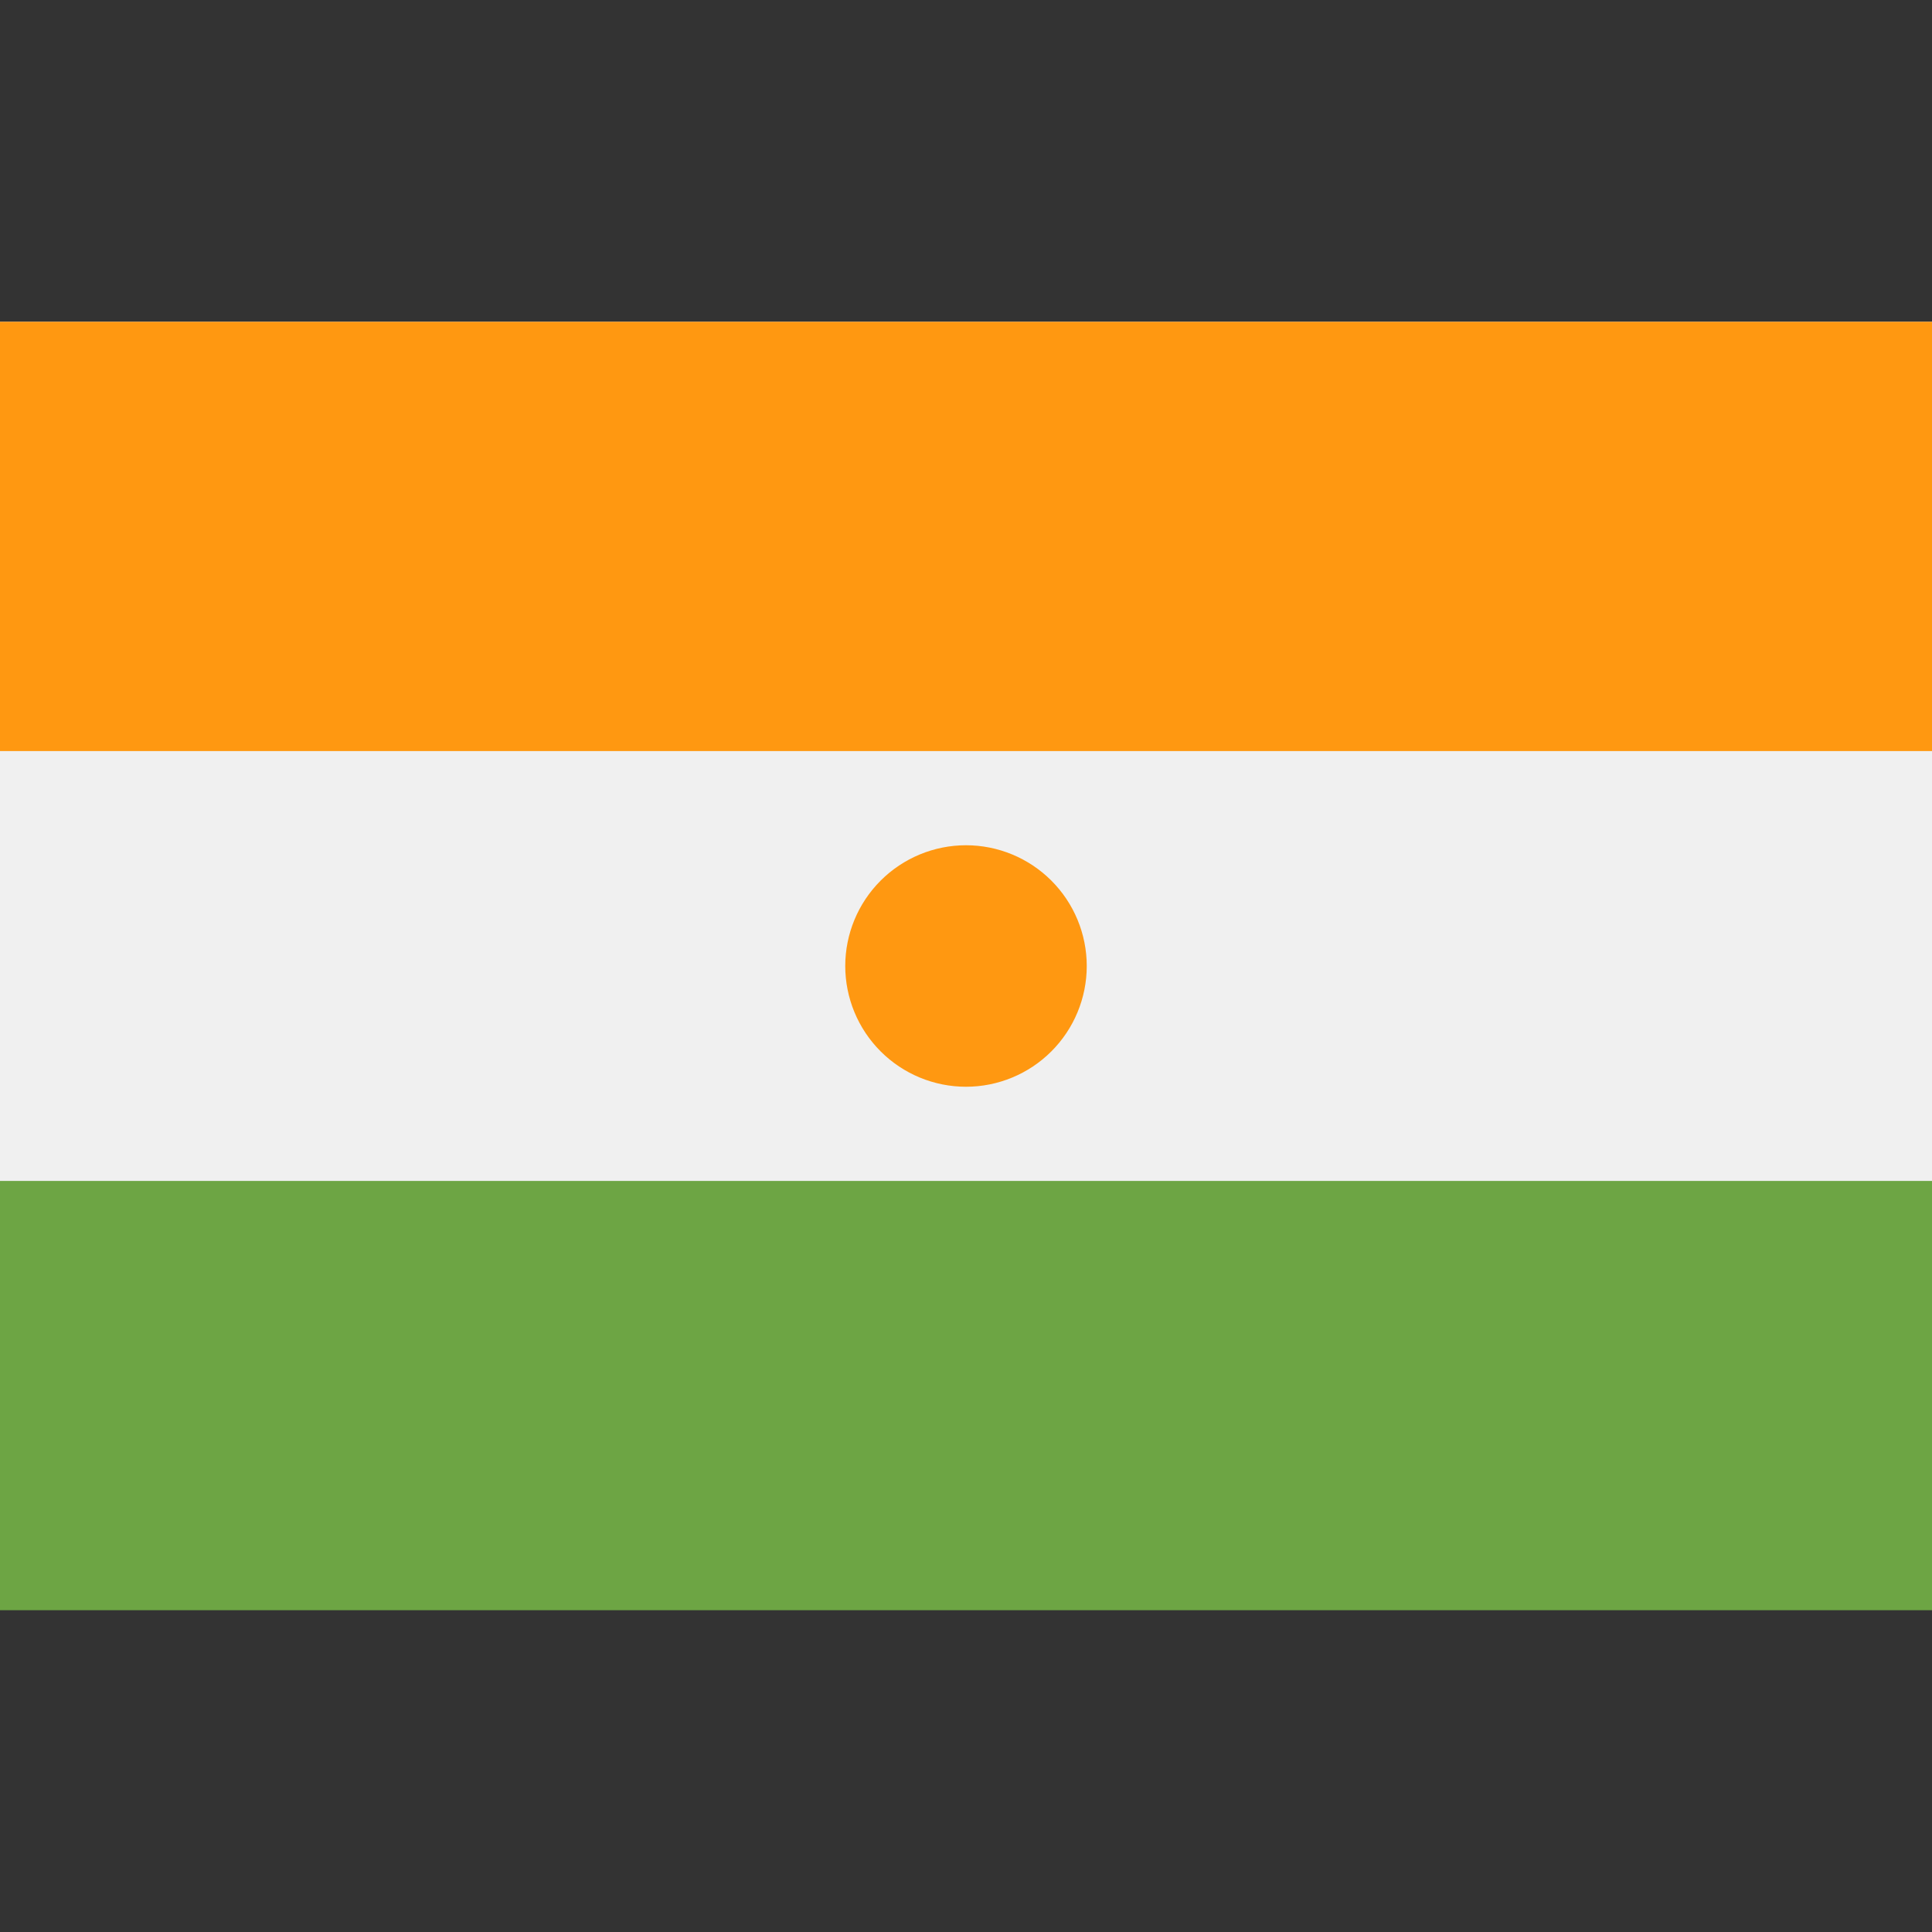 <svg width="32" height="32" viewBox="0 0 32 32" fill="none" xmlns="http://www.w3.org/2000/svg">
<rect x="0" y="0" width="32" height="32" fill="#333333" stroke="none"/>
<path d="M32 5.33H0V26.66H32V5.33Z" fill="#F0F0F0"/>
<path d="M32 5.33H0V12.44H32V5.33Z" fill="#FF9811"/>
<path d="M32 19.56H0V26.67H32V19.56Z" fill="#6DA544"/>
<path d="M16 18C16.53 18 17.039 17.789 17.414 17.414C17.789 17.039 18 16.53 18 16C18 15.47 17.789 14.961 17.414 14.586C17.039 14.211 16.53 14 16 14C15.47 14 14.961 14.211 14.586 14.586C14.211 14.961 14 15.47 14 16C14 16.53 14.211 17.039 14.586 17.414C14.961 17.789 15.47 18 16 18Z" fill="#FF9811"/>
</svg>
